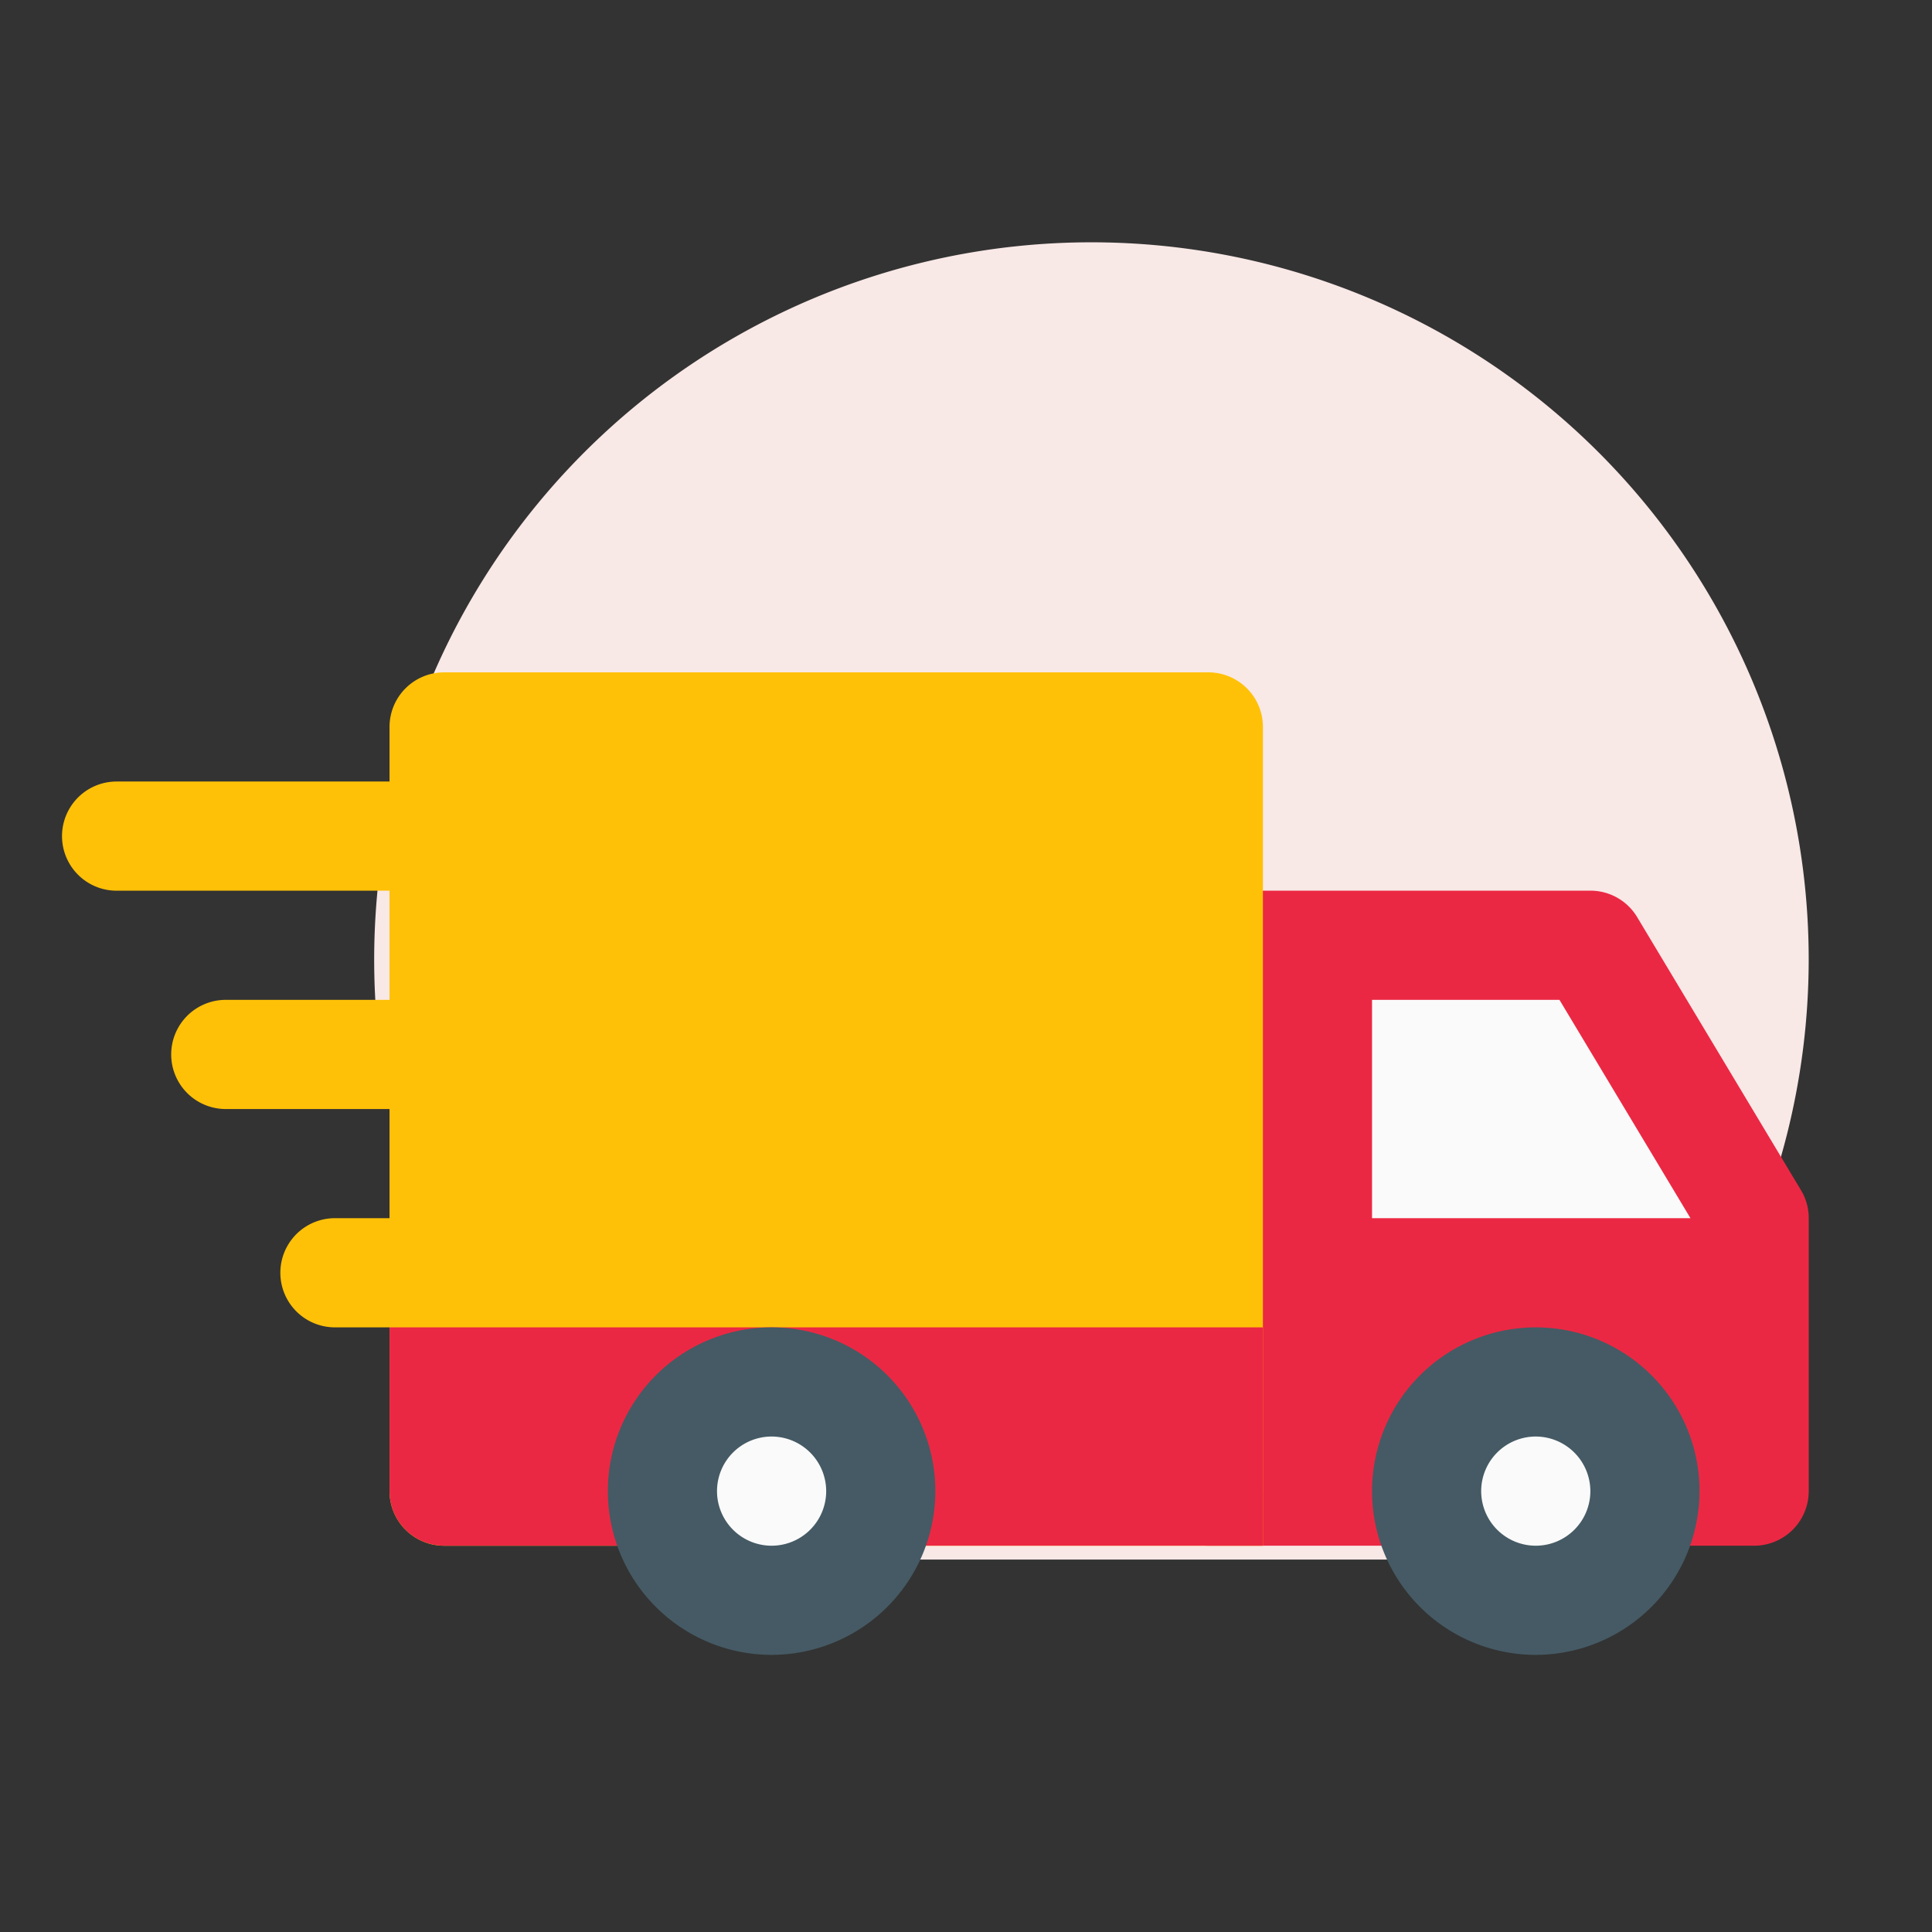 <svg xmlns="http://www.w3.org/2000/svg" width="126" height="126" viewBox="0 0 126 126"><rect x="0" y="0" width="126" height="126" fill="#333333" stroke="none"/><defs><style>.a{fill:#f8e8e6;}.b{fill:#ffc107;}.c{fill:#eb2843;}.d{fill:#fafafa;}.e{fill:#455a64;}.f{fill:none;}</style></defs><g transform="translate(-122 -211)"><g transform="translate(9.202 0.047)"><path class="a" d="M163.876,102.818a46.837,46.837,0,0,1-21.143,39.131H91.465a46.778,46.778,0,1,1,72.411-39.131Z" transform="translate(66.881 170.714)"/><g transform="translate(116.843 254.802)"><g transform="translate(0 7.12)"><path class="b" d="M28.478,147.56a3.561,3.561,0,0,0-3.56-3.56H3.56a3.56,3.56,0,0,0,0,7.12H24.919A3.561,3.561,0,0,0,28.478,147.56Z" transform="translate(0 -144)"/><path class="b" d="M49.8,208H35.56a3.56,3.56,0,0,0,0,7.12H49.8a3.56,3.56,0,0,0,0-7.12Z" transform="translate(-24.88 -193.761)"/><path class="b" d="M74.679,272H67.56a3.56,3.56,0,0,0,0,7.12h7.12a3.56,3.56,0,0,0,0-7.12Z" transform="translate(-49.761 -243.522)"/></g><path class="c" d="M362.212,195.529l-10.679-17.8a3.552,3.552,0,0,0-3.054-1.73H323.56a3.561,3.561,0,0,0-3.56,3.56v35.6a3.561,3.561,0,0,0,3.56,3.56h35.6a3.561,3.561,0,0,0,3.56-3.56v-17.8A3.507,3.507,0,0,0,362.212,195.529Z" transform="translate(-248.804 -161.761)"/><path class="d" d="M384,208h12.224l8.543,14.239H384Z" transform="translate(-298.565 -186.641)"/><path class="b" d="M149.4,112H99.56A3.561,3.561,0,0,0,96,115.56V165.4a3.561,3.561,0,0,0,3.56,3.56h53.4v-53.4A3.561,3.561,0,0,0,149.4,112Z" transform="translate(-74.641 -112)"/><circle class="d" cx="7.294" cy="7.294" r="7.294" transform="translate(88.699 45.591)"/><path class="e" d="M394.679,325.359a10.679,10.679,0,1,1,10.679-10.679A10.692,10.692,0,0,1,394.679,325.359Zm0-14.239a3.56,3.56,0,1,0,3.56,3.56A3.57,3.57,0,0,0,394.679,311.12Z" transform="translate(-298.565 -261.282)"/><path class="c" d="M152.957,318.239H99.56A3.561,3.561,0,0,1,96,314.68V304h56.957Z" transform="translate(-74.641 -261.282)"/><circle class="d" cx="7.294" cy="7.294" r="7.294" transform="translate(38.686 45.591)"/><path class="e" d="M170.679,325.359a10.679,10.679,0,1,1,10.679-10.679A10.692,10.692,0,0,1,170.679,325.359Zm0-14.239a3.56,3.56,0,1,0,3.56,3.56A3.566,3.566,0,0,0,170.679,311.12Z" transform="translate(-124.402 -261.282)"/></g></g><rect class="f" width="126" height="126" transform="translate(122 211)"/></g></svg>